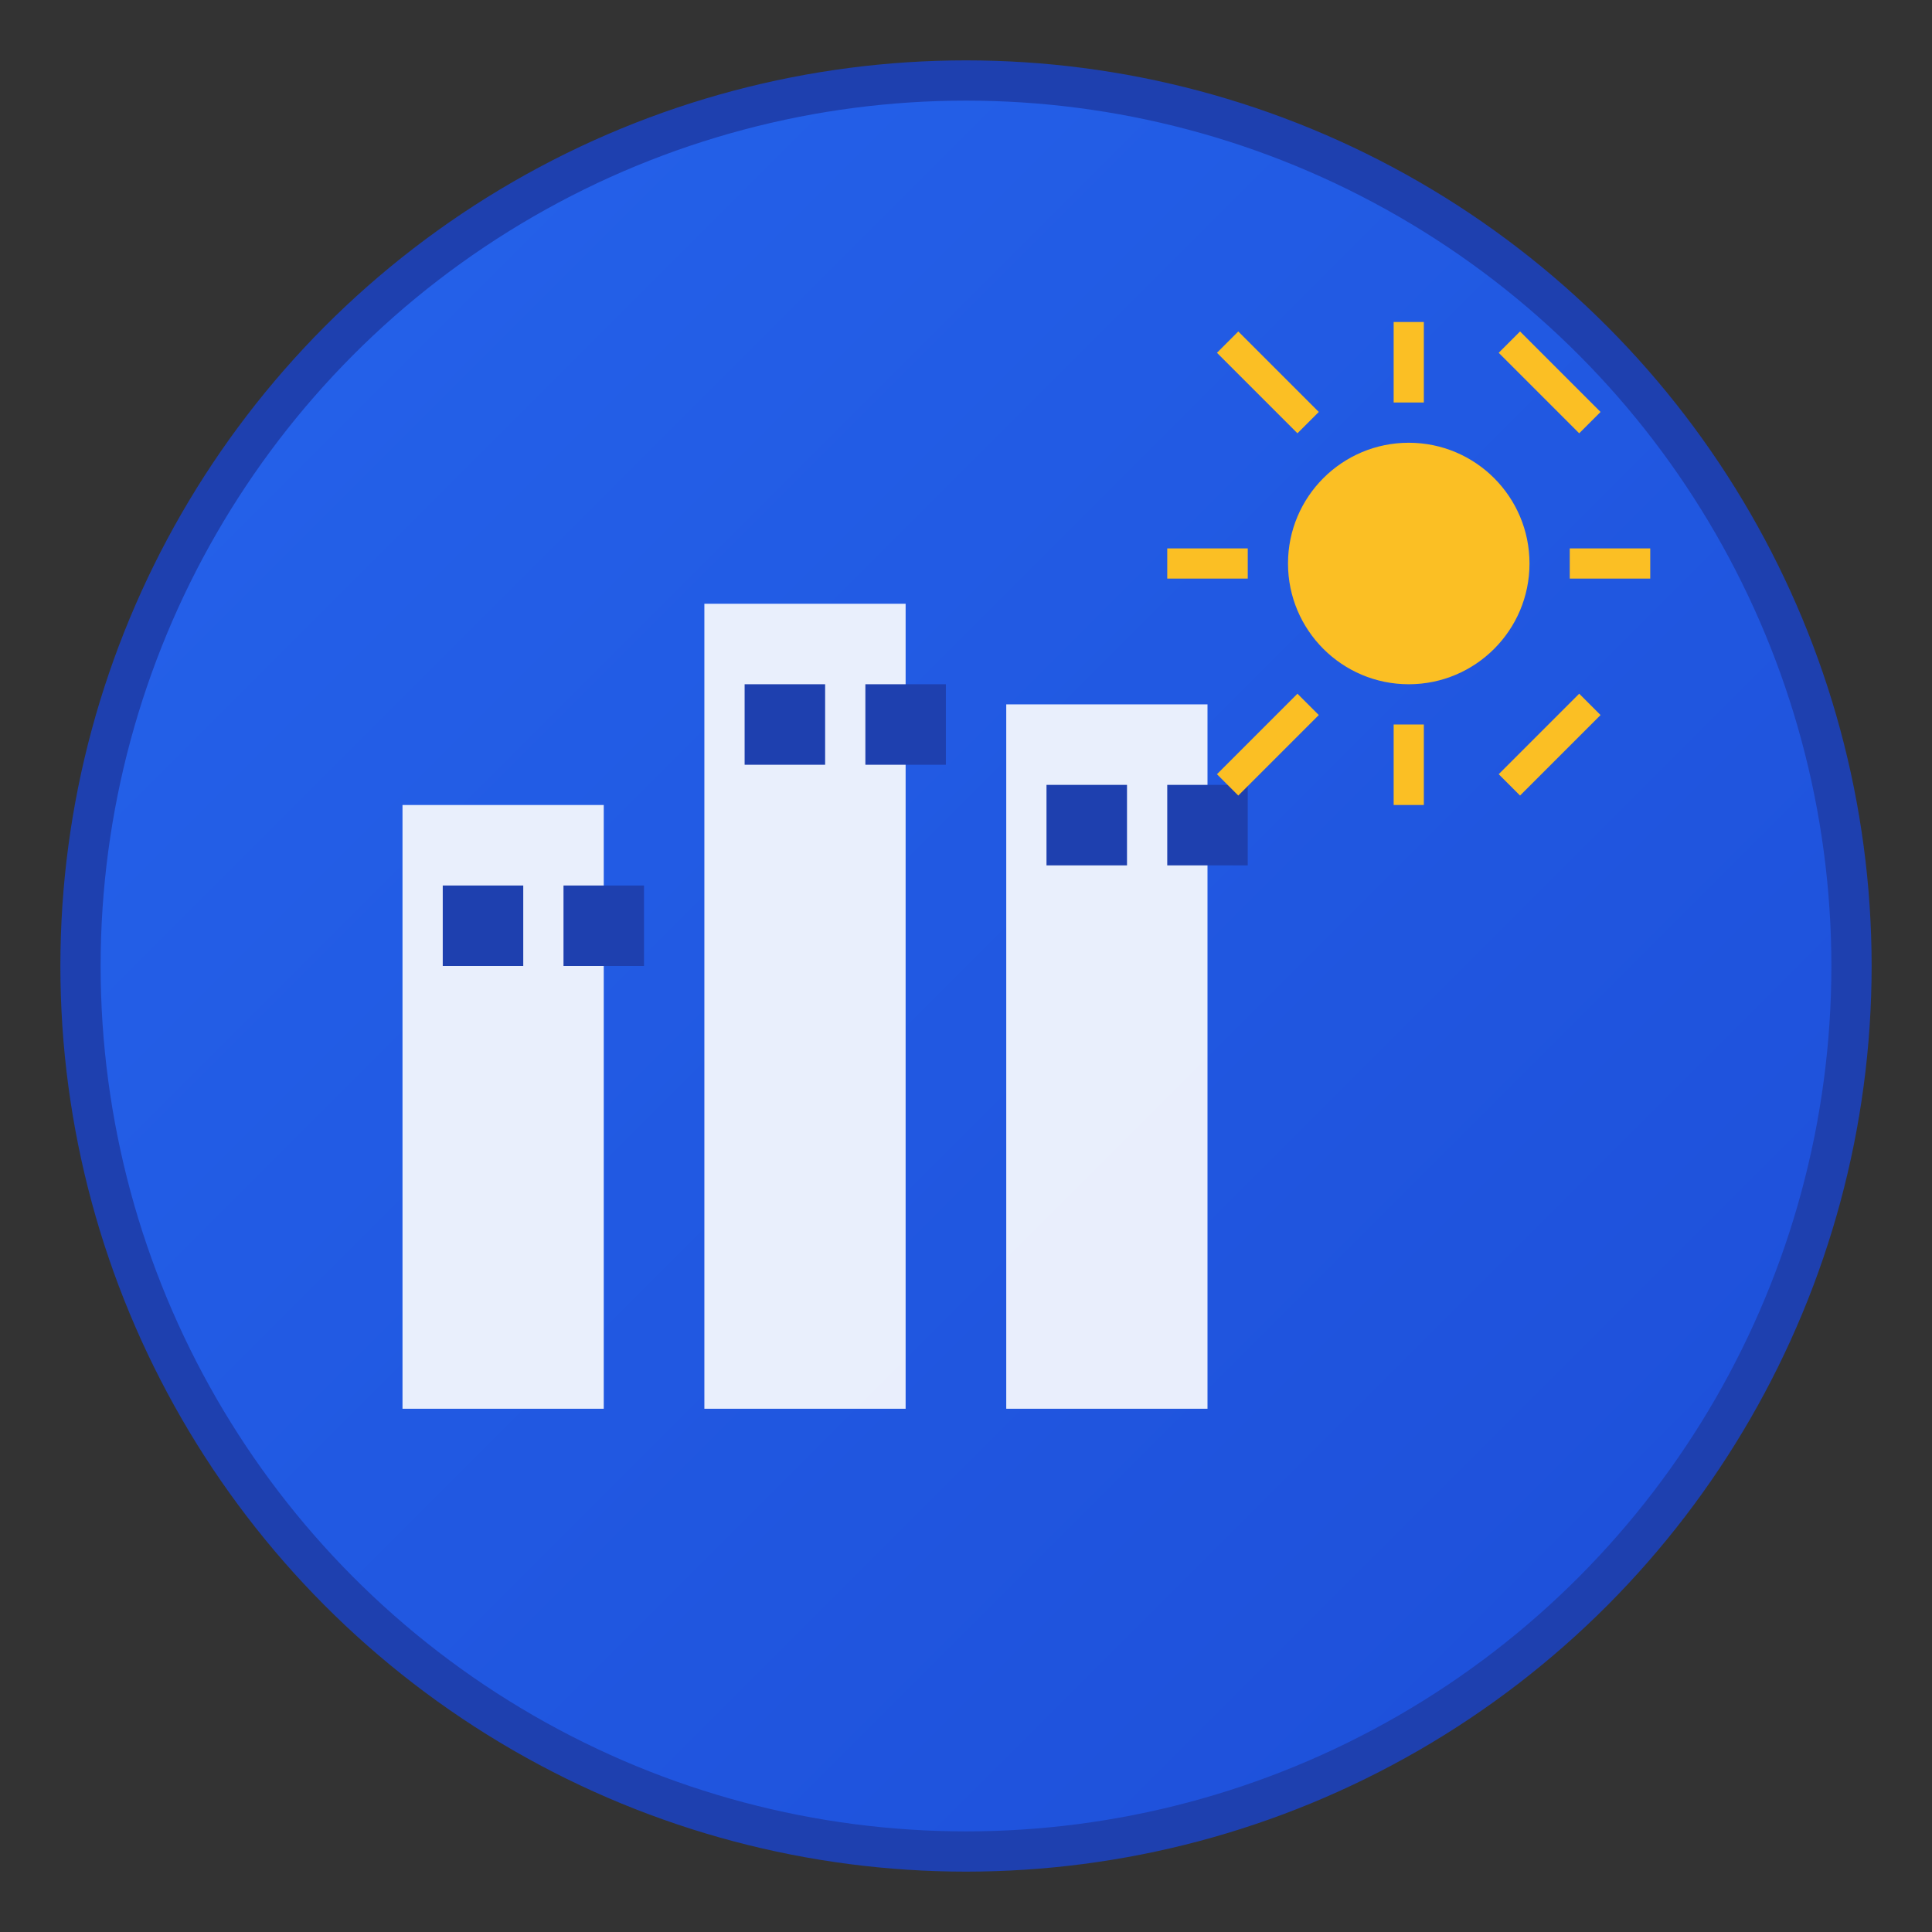 <svg width="192" height="192" viewBox="0 0 192 192" xmlns="http://www.w3.org/2000/svg">
  <rect x="0" y="0" width="192" height="192" fill="#333333" stroke="none"/>
  <defs>
    <linearGradient id="grad1" x1="0%" y1="0%" x2="100%" y2="100%">
      <stop offset="0%" style="stop-color:#2563eb;stop-opacity:1" />
      <stop offset="100%" style="stop-color:#1d4ed8;stop-opacity:1" />
    </linearGradient>
  </defs>
  
  <!-- Fondo circular -->
  <circle cx="96" cy="96" r="88" fill="url(#grad1)" stroke="#1e40af" stroke-width="4"/>
  
  <!-- Edificios -->
  <rect x="40" y="80" width="20" height="60" fill="white" opacity="0.9"/>
  <rect x="70" y="60" width="20" height="80" fill="white" opacity="0.9"/>
  <rect x="100" y="70" width="20" height="70" fill="white" opacity="0.9"/>
  
  <!-- Ventanas -->
  <rect x="44" y="88" width="8" height="8" fill="#1e40af"/>
  <rect x="56" y="88" width="8" height="8" fill="#1e40af"/>
  <rect x="74" y="68" width="8" height="8" fill="#1e40af"/>
  <rect x="86" y="68" width="8" height="8" fill="#1e40af"/>
  <rect x="104" y="78" width="8" height="8" fill="#1e40af"/>
  <rect x="116" y="78" width="8" height="8" fill="#1e40af"/>
  
  <!-- Sol -->
  <circle cx="140" cy="56" r="12" fill="#fbbf24"/>
  <g fill="#fbbf24">
    <line x1="140" y1="40" x2="140" y2="32" stroke="#fbbf24" stroke-width="3"/>
    <line x1="140" y1="80" x2="140" y2="72" stroke="#fbbf24" stroke-width="3"/>
    <line x1="124" y1="56" x2="116" y2="56" stroke="#fbbf24" stroke-width="3"/>
    <line x1="164" y1="56" x2="156" y2="56" stroke="#fbbf24" stroke-width="3"/>
    <line x1="130" y1="42" x2="122" y2="34" stroke="#fbbf24" stroke-width="3"/>
    <line x1="158" y1="70" x2="150" y2="78" stroke="#fbbf24" stroke-width="3"/>
    <line x1="130" y1="70" x2="122" y2="78" stroke="#fbbf24" stroke-width="3"/>
    <line x1="158" y1="42" x2="150" y2="34" stroke="#fbbf24" stroke-width="3"/>
  </g>
</svg>

